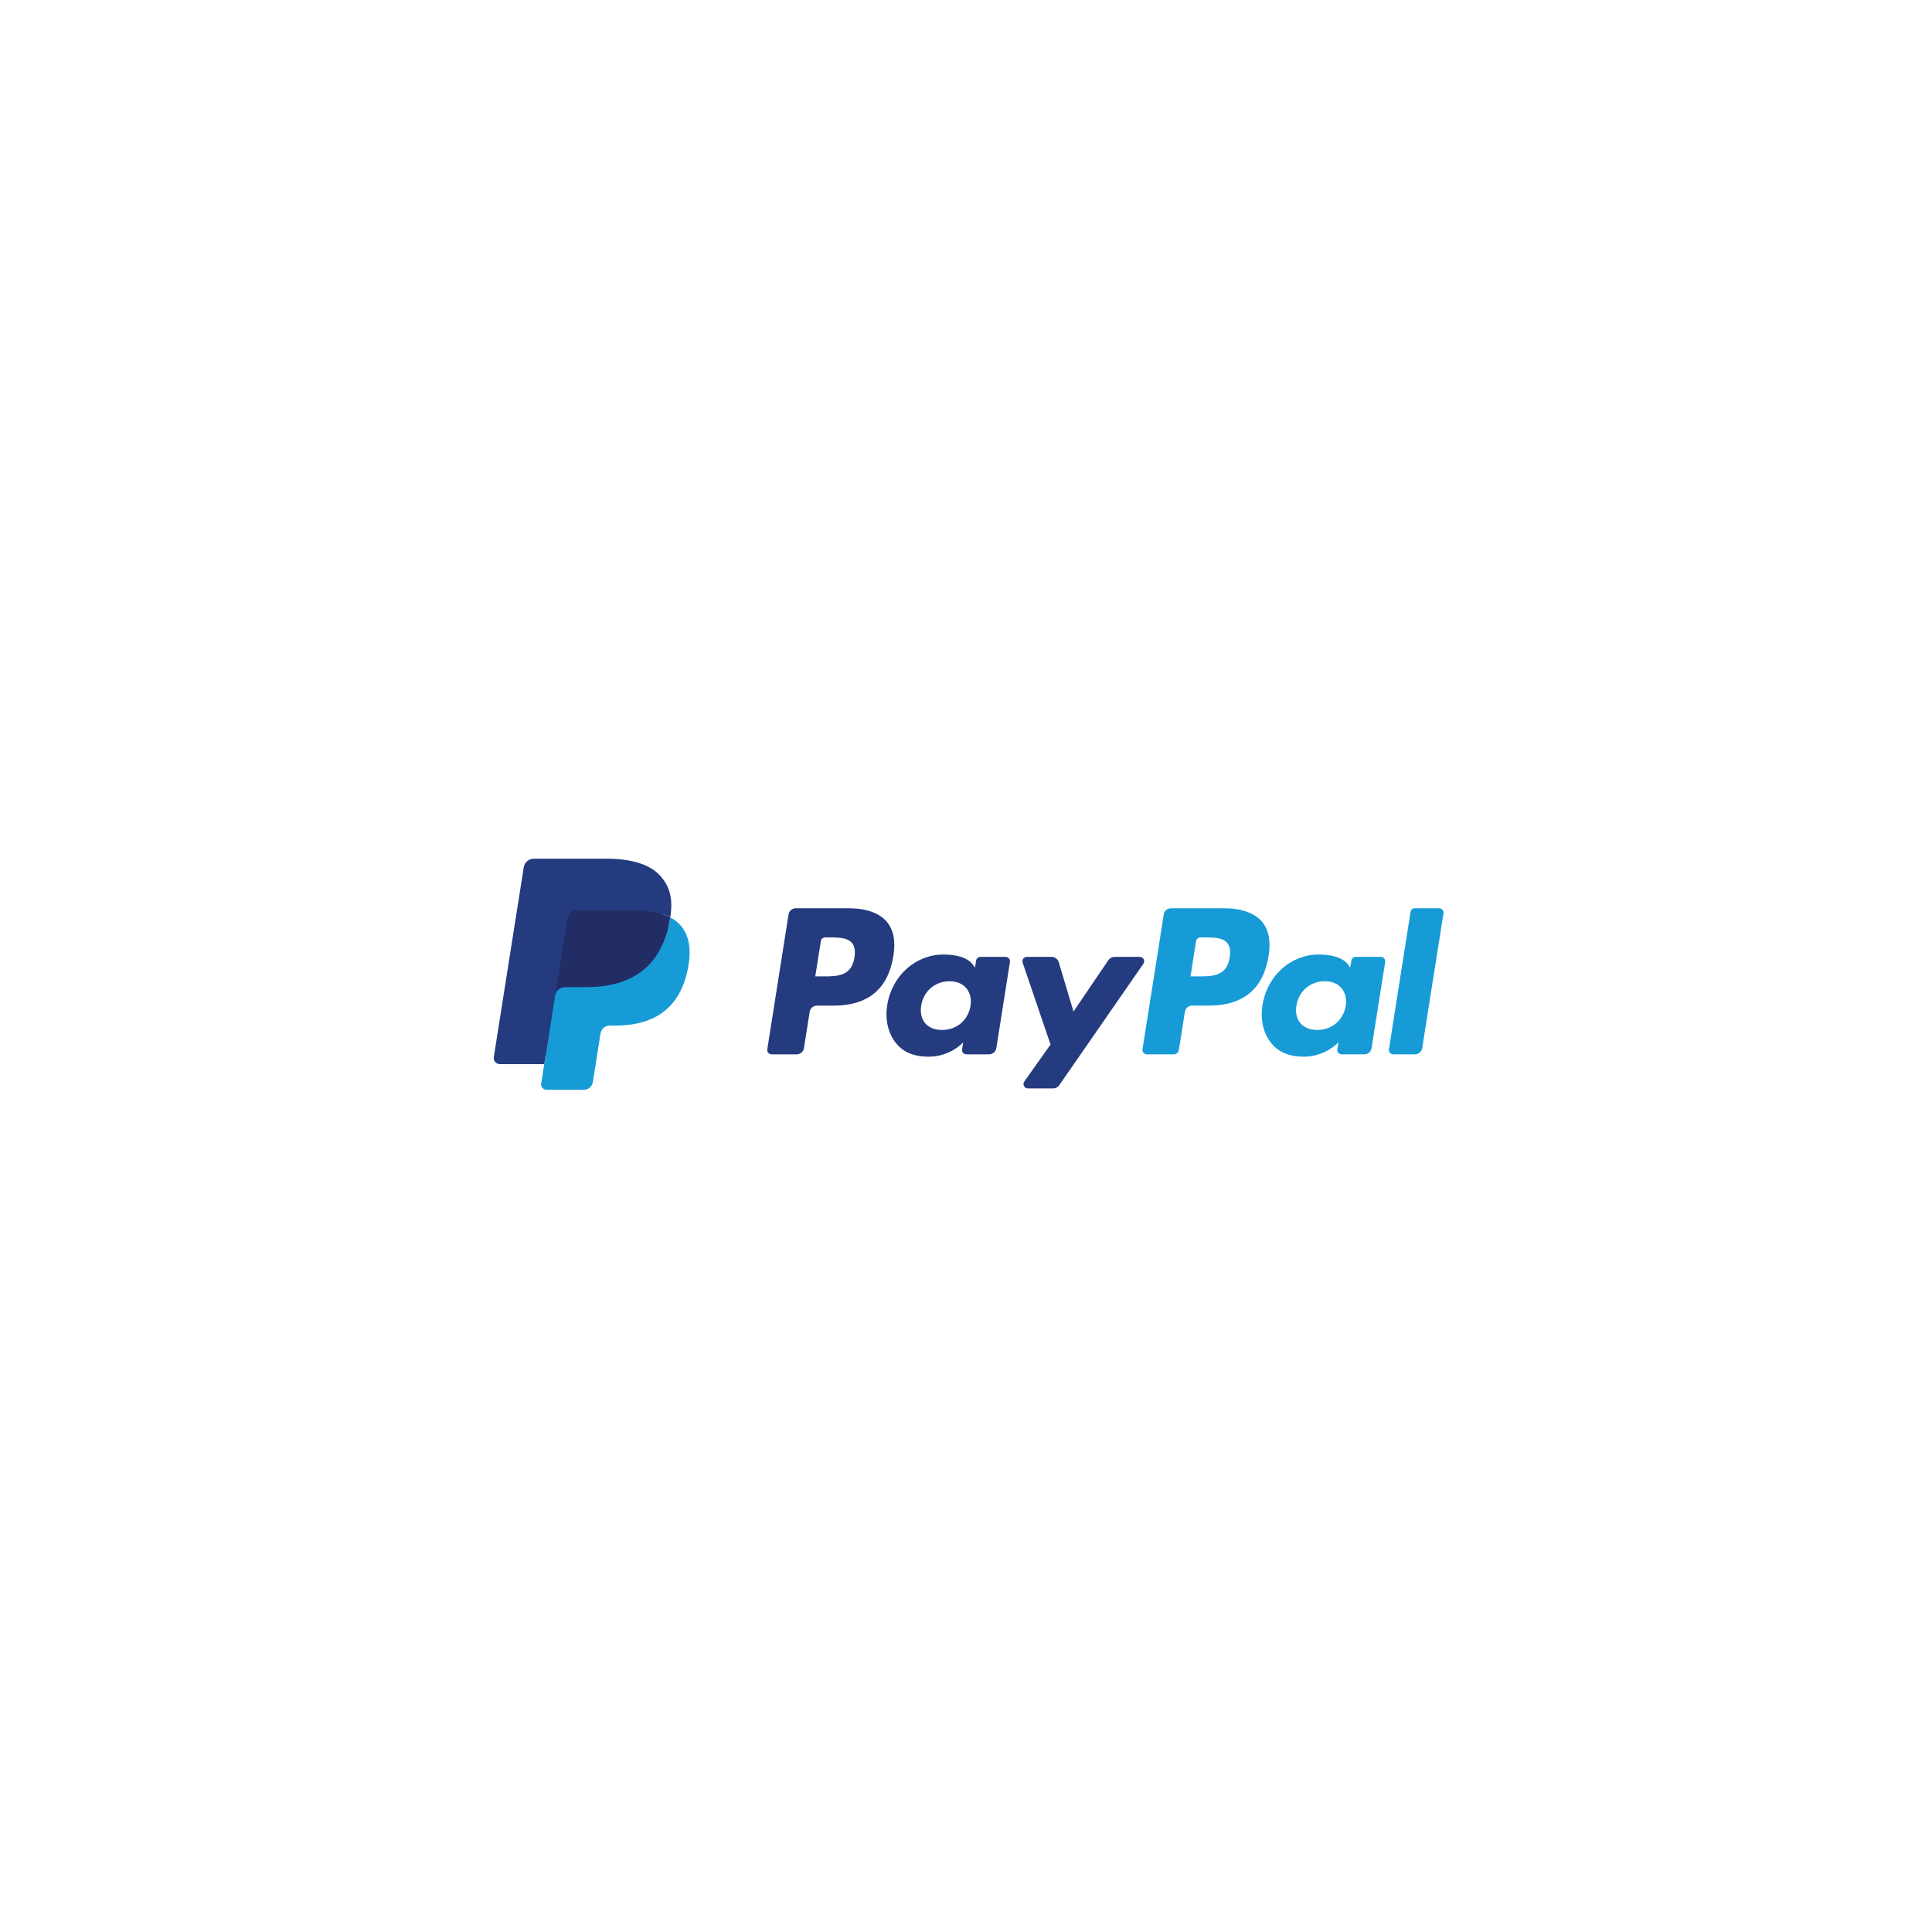 <svg width="90" height="90" viewBox="0 0 90 90" fill="none" xmlns="http://www.w3.org/2000/svg">
<g filter="url(#filter0_d_8408_50522)">
<circle cx="45" cy="45" r="28" fill="white"/>
</g>
<path d="M25.592 50.4L25.779 49.215L25.363 49.206H23.379L24.758 40.461C24.762 40.434 24.776 40.41 24.797 40.392C24.817 40.375 24.843 40.365 24.87 40.365H28.217C29.328 40.365 30.094 40.596 30.495 41.053C30.682 41.267 30.802 41.49 30.86 41.736C30.92 41.995 30.921 42.303 30.862 42.68L30.858 42.707V42.948L31.046 43.055C31.204 43.138 31.329 43.234 31.425 43.344C31.586 43.527 31.69 43.76 31.734 44.036C31.779 44.319 31.764 44.657 31.69 45.039C31.604 45.478 31.466 45.861 31.279 46.174C31.107 46.463 30.888 46.702 30.628 46.888C30.379 47.064 30.084 47.198 29.751 47.283C29.427 47.368 29.059 47.41 28.655 47.41H28.394C28.208 47.41 28.027 47.477 27.885 47.597C27.743 47.72 27.648 47.888 27.62 48.071L27.6 48.178L27.27 50.266L27.255 50.343C27.252 50.367 27.245 50.38 27.235 50.388C27.226 50.395 27.213 50.4 27.201 50.4H25.592Z" fill="#253B80"/>
<path d="M31.223 42.736C31.213 42.799 31.201 42.865 31.188 42.932C30.747 45.197 29.237 45.98 27.309 45.98H26.327C26.091 45.98 25.892 46.151 25.856 46.384L25.21 50.475C25.186 50.628 25.304 50.766 25.458 50.766H27.2C27.406 50.766 27.581 50.616 27.614 50.413L27.631 50.324L27.959 48.243L27.98 48.129C28.012 47.925 28.187 47.776 28.394 47.776H28.654C30.341 47.776 31.662 47.091 32.048 45.108C32.209 44.281 32.126 43.589 31.699 43.103C31.57 42.956 31.41 42.835 31.223 42.736Z" fill="#179BD7"/>
<path d="M30.76 42.551C30.693 42.531 30.623 42.513 30.552 42.497C30.48 42.482 30.406 42.468 30.331 42.456C30.066 42.413 29.776 42.392 29.465 42.392H26.842C26.778 42.392 26.716 42.407 26.661 42.434C26.54 42.492 26.451 42.606 26.429 42.746L25.871 46.28L25.855 46.383C25.891 46.151 26.09 45.98 26.326 45.98H27.308C29.236 45.98 30.746 45.196 31.187 42.931C31.201 42.864 31.212 42.799 31.222 42.735C31.11 42.676 30.989 42.625 30.859 42.582C30.827 42.571 30.794 42.561 30.76 42.551Z" fill="#222D65"/>
<path d="M26.43 42.747C26.452 42.606 26.542 42.492 26.663 42.434C26.718 42.408 26.779 42.393 26.843 42.393H29.467C29.777 42.393 30.067 42.413 30.332 42.456C30.408 42.468 30.481 42.482 30.553 42.498C30.624 42.514 30.694 42.532 30.761 42.551C30.795 42.561 30.828 42.572 30.86 42.582C30.991 42.625 31.112 42.676 31.223 42.735C31.355 41.898 31.222 41.328 30.77 40.812C30.27 40.243 29.37 40 28.217 40H24.87C24.635 40 24.434 40.171 24.398 40.404L23.004 49.239C22.976 49.414 23.111 49.571 23.287 49.571H25.353L26.43 42.747Z" fill="#253B80"/>
<path fill-rule="evenodd" clip-rule="evenodd" d="M39.521 42.309H37.07C36.903 42.309 36.76 42.431 36.734 42.597L35.743 48.88C35.723 49.004 35.819 49.115 35.945 49.115H37.115C37.282 49.115 37.425 48.994 37.451 48.828L37.718 47.133C37.744 46.967 37.887 46.846 38.054 46.846H38.83C40.444 46.846 41.376 46.065 41.619 44.517C41.729 43.84 41.624 43.308 41.307 42.935C40.959 42.526 40.341 42.309 39.521 42.309ZM39.803 44.604C39.669 45.483 38.998 45.483 38.348 45.483H37.978L38.238 43.841C38.253 43.742 38.339 43.669 38.439 43.669H38.609C39.051 43.669 39.469 43.669 39.684 43.921C39.813 44.072 39.852 44.295 39.803 44.604ZM46.846 44.576H45.672C45.572 44.576 45.486 44.649 45.471 44.748L45.419 45.077L45.337 44.958C45.082 44.589 44.516 44.466 43.951 44.466C42.654 44.466 41.546 45.448 41.331 46.825C41.218 47.512 41.378 48.169 41.768 48.628C42.125 49.049 42.637 49.225 43.246 49.225C44.291 49.225 44.87 48.553 44.87 48.553L44.818 48.879C44.798 49.004 44.894 49.115 45.019 49.115H46.076C46.244 49.115 46.386 48.993 46.413 48.828L47.047 44.812C47.067 44.688 46.971 44.576 46.846 44.576ZM45.21 46.86C45.097 47.53 44.565 47.98 43.886 47.98C43.545 47.98 43.273 47.871 43.098 47.664C42.925 47.458 42.859 47.165 42.914 46.839C43.02 46.175 43.561 45.71 44.229 45.71C44.562 45.71 44.833 45.821 45.011 46.029C45.19 46.241 45.261 46.535 45.21 46.86ZM51.916 44.576H53.096C53.261 44.576 53.357 44.761 53.263 44.897L49.341 50.557C49.278 50.649 49.173 50.703 49.061 50.703H47.883C47.718 50.703 47.621 50.517 47.717 50.381L48.938 48.657L47.639 44.846C47.594 44.713 47.692 44.576 47.833 44.576H48.992C49.142 44.576 49.275 44.675 49.319 44.819L50.008 47.121L51.634 44.725C51.698 44.632 51.804 44.576 51.916 44.576Z" fill="#253B80"/>
<path fill-rule="evenodd" clip-rule="evenodd" d="M64.702 48.879L65.708 42.481C65.723 42.382 65.809 42.309 65.909 42.309H67.041C67.166 42.309 67.262 42.421 67.243 42.545L66.251 48.827C66.225 48.993 66.082 49.115 65.915 49.115H64.903C64.778 49.115 64.682 49.003 64.702 48.879ZM57 42.309H54.549C54.382 42.309 54.239 42.431 54.213 42.596L53.222 48.879C53.202 49.003 53.298 49.115 53.423 49.115H54.681C54.798 49.115 54.898 49.03 54.916 48.914L55.197 47.133C55.223 46.967 55.366 46.845 55.533 46.845H56.309C57.923 46.845 58.855 46.064 59.098 44.516C59.208 43.839 59.103 43.307 58.786 42.934C58.438 42.525 57.82 42.309 57 42.309ZM57.283 44.604C57.149 45.483 56.477 45.483 55.827 45.483H55.458L55.718 43.841C55.733 43.742 55.818 43.669 55.919 43.669H56.088C56.531 43.669 56.949 43.669 57.164 43.921C57.293 44.071 57.332 44.295 57.283 44.604ZM64.325 44.575H63.152C63.051 44.575 62.965 44.648 62.95 44.748L62.898 45.076L62.816 44.957C62.562 44.588 61.996 44.465 61.431 44.465C60.134 44.465 59.026 45.447 58.811 46.825C58.699 47.512 58.858 48.169 59.248 48.627C59.606 49.048 60.117 49.224 60.726 49.224C61.77 49.224 62.35 48.552 62.35 48.552L62.297 48.878C62.278 49.003 62.374 49.115 62.5 49.115H63.556C63.724 49.115 63.866 48.993 63.892 48.827L64.527 44.811C64.546 44.688 64.45 44.575 64.325 44.575ZM62.689 46.859C62.576 47.529 62.044 47.979 61.365 47.979C61.025 47.979 60.752 47.87 60.577 47.663C60.403 47.458 60.338 47.165 60.393 46.839C60.499 46.174 61.039 45.709 61.708 45.709C62.041 45.709 62.312 45.82 62.49 46.029C62.67 46.24 62.741 46.535 62.689 46.859Z" fill="#179BD7"/>
<defs>
<filter id="filter0_d_8408_50522" x="0.254" y="0.254" width="89.493" height="89.493" filterUnits="userSpaceOnUse" color-interpolation-filters="sRGB">
<feFlood flood-opacity="0" result="BackgroundImageFix"/>
<feColorMatrix in="SourceAlpha" type="matrix" values="0 0 0 0 0 0 0 0 0 0 0 0 0 0 0 0 0 0 127 0" result="hardAlpha"/>
<feOffset/>
<feGaussianBlur stdDeviation="8.373"/>
<feComposite in2="hardAlpha" operator="out"/>
<feColorMatrix type="matrix" values="0 0 0 0 0 0 0 0 0 0 0 0 0 0 0 0 0 0 0.15 0"/>
<feBlend mode="normal" in2="BackgroundImageFix" result="effect1_dropShadow_8408_50522"/>
<feBlend mode="normal" in="SourceGraphic" in2="effect1_dropShadow_8408_50522" result="shape"/>
</filter>
</defs>
</svg>
